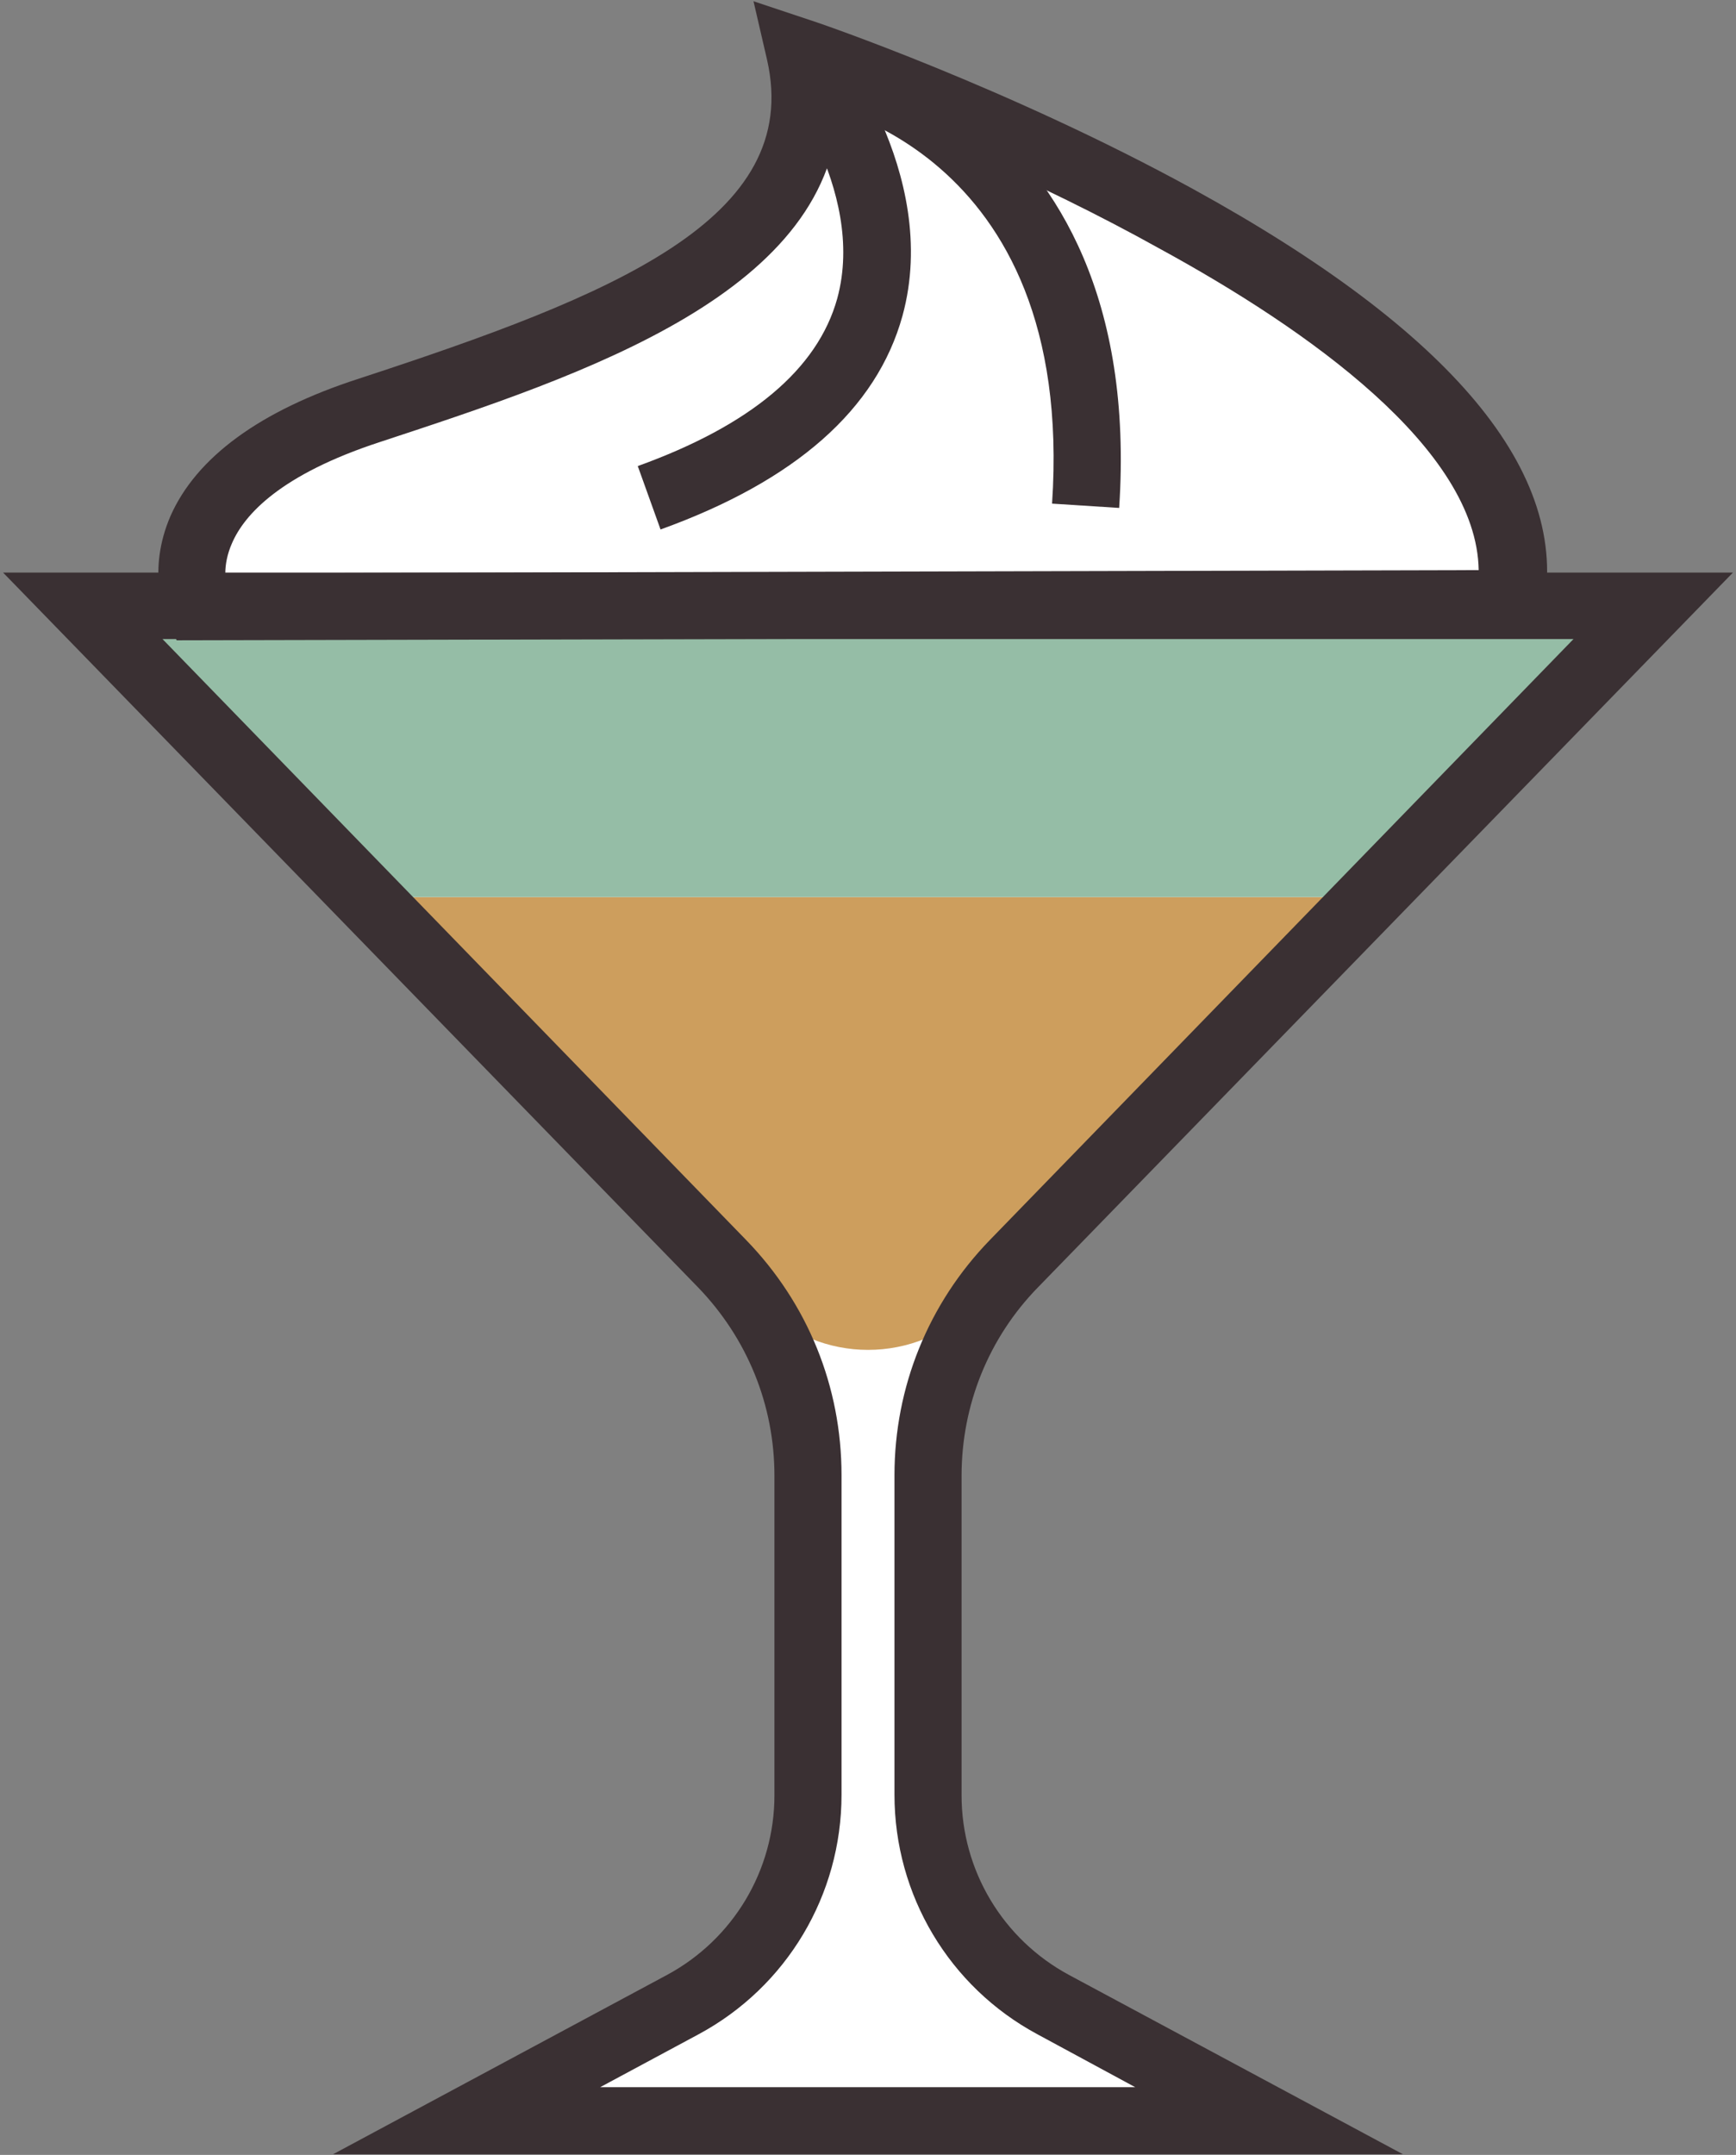 <?xml version="1.0" encoding="UTF-8"?>
<svg width="282px" height="350px" viewBox="0 0 282 350" version="1.1" xmlns="http://www.w3.org/2000/svg" xmlns:xlink="http://www.w3.org/1999/xlink">
    <rect x="0" y="0" width="282" height="350" fill="#808080" stroke="none"/>
    <!-- Generator: Sketch 51 (57462) - http://www.bohemiancoding.com/sketch -->
    <title>coffee cocktail</title>
    <desc>Created with Sketch.</desc>
    <defs></defs>
    <g id="Page-1" stroke="none" stroke-width="1" fill="none" fill-rule="evenodd">
        <g id="coffee-cocktail" fill-rule="nonzero">
            <path d="M32.2,98.5 C32.2,98.5 23.2,78.7 60,66.6 C96.8,54.5 137.3,40.8 129.9,8.4 C129.9,8.4 254.6,50.7 245.3,97.9 L32.2,98.5 Z" id="Shape" fill="#FFFFFF"></path>
            <path d="M164.7,205.3 L268.6,98.5 L141,98.5 L13.4,98.5 L117.3,205.3 C126.2,214.5 131.3,226.8 131.3,239.7 L131.3,291.6 C131.3,305.8 123.5,318.9 111,325.6 L75.9,344.5 L141,344.5 L206.2,344.5 L171.1,325.6 C158.6,318.9 150.8,305.8 150.8,291.6 L150.8,239.7 C150.8,226.9 155.8,214.5 164.7,205.3 Z" id="Shape" fill="#FFFFFF"></path>
            <g id="Group" transform="translate(13, 98)">
                <path d="M110.6,113.9 C120.1,123.7 135.9,123.7 145.5,113.9 L209.8,47.7 L46.3,47.7 L110.6,113.9 Z" id="Shape" fill="#CD9E5D"></path>
                <polygon id="Shape" fill="#95BDA6" points="0.4 0.5 46.3 47.7 209.7 47.7 255.6 0.5"></polygon>
            </g>
            <path d="M227.9,349.9 L54.1,349.9 L108.3,320.8 C119.1,315 125.8,303.8 125.8,291.6 L125.8,239.7 C125.8,228.2 121.4,217.4 113.4,209.1 L0.5,93 L281.5,93 L168.6,209.1 C160.6,217.3 156.2,228.2 156.2,239.7 L156.2,291.6 C156.2,303.8 162.9,315 173.7,320.8 L227.9,349.9 Z M97.5,339 L184.4,339 L168.5,330.4 C154.2,322.7 145.3,307.8 145.3,291.5 L145.3,239.6 C145.3,225.3 150.8,211.7 160.8,201.4 L255.6,103.8 L26.4,103.8 L121.2,201.4 C131.2,211.7 136.7,225.2 136.7,239.6 L136.7,291.5 C136.7,307.8 127.8,322.7 113.5,330.4 L97.5,339 Z" id="Shape" fill="#3A3033"></path>
            <path d="M28.7,104 L27.2,100.8 C26.8,100 23.8,92.8 27.7,83.8 C31.9,74.3 42.2,66.7 58.3,61.5 C99.5,48 130.5,35.6 124.6,9.7 L122.4,0.2 L131.7,3.3 C133,3.7 163.7,14.2 193.8,30.7 C236,53.9 255.1,76.8 250.7,99.1 L249.8,103.5 L28.7,104 Z M136.3,16.5 C135.9,47.4 95.1,60.8 61.7,71.8 C45.5,77.1 39.7,83.6 37.7,88.2 C36.9,90 36.6,91.7 36.6,93.1 L240.2,92.6 C239.9,72.9 212.4,53.5 188.4,40.4 C168.3,29.2 147.5,20.7 136.3,16.5 Z" id="Shape" fill="#3A3033"></path>
            <path d="M107.3,86 L103.6,75.7 C121.9,69.1 132.8,60 136,48.5 C140.9,30.6 125.9,12.1 125.8,11.9 L134.2,4.9 C135,5.8 153,28 146.6,51.3 C142.4,66.5 129.2,78.1 107.3,86 Z" id="Shape" fill="#3A3033"></path>
            <path d="M181.8,82.5 L170.9,81.8 C174.8,23.6 132,16.6 130.2,16.3 L131.8,5.5 C132.3,5.6 186.3,14.4 181.8,82.5 Z" id="Shape" fill="#3A3033"></path>
        </g>
    </g>
</svg>